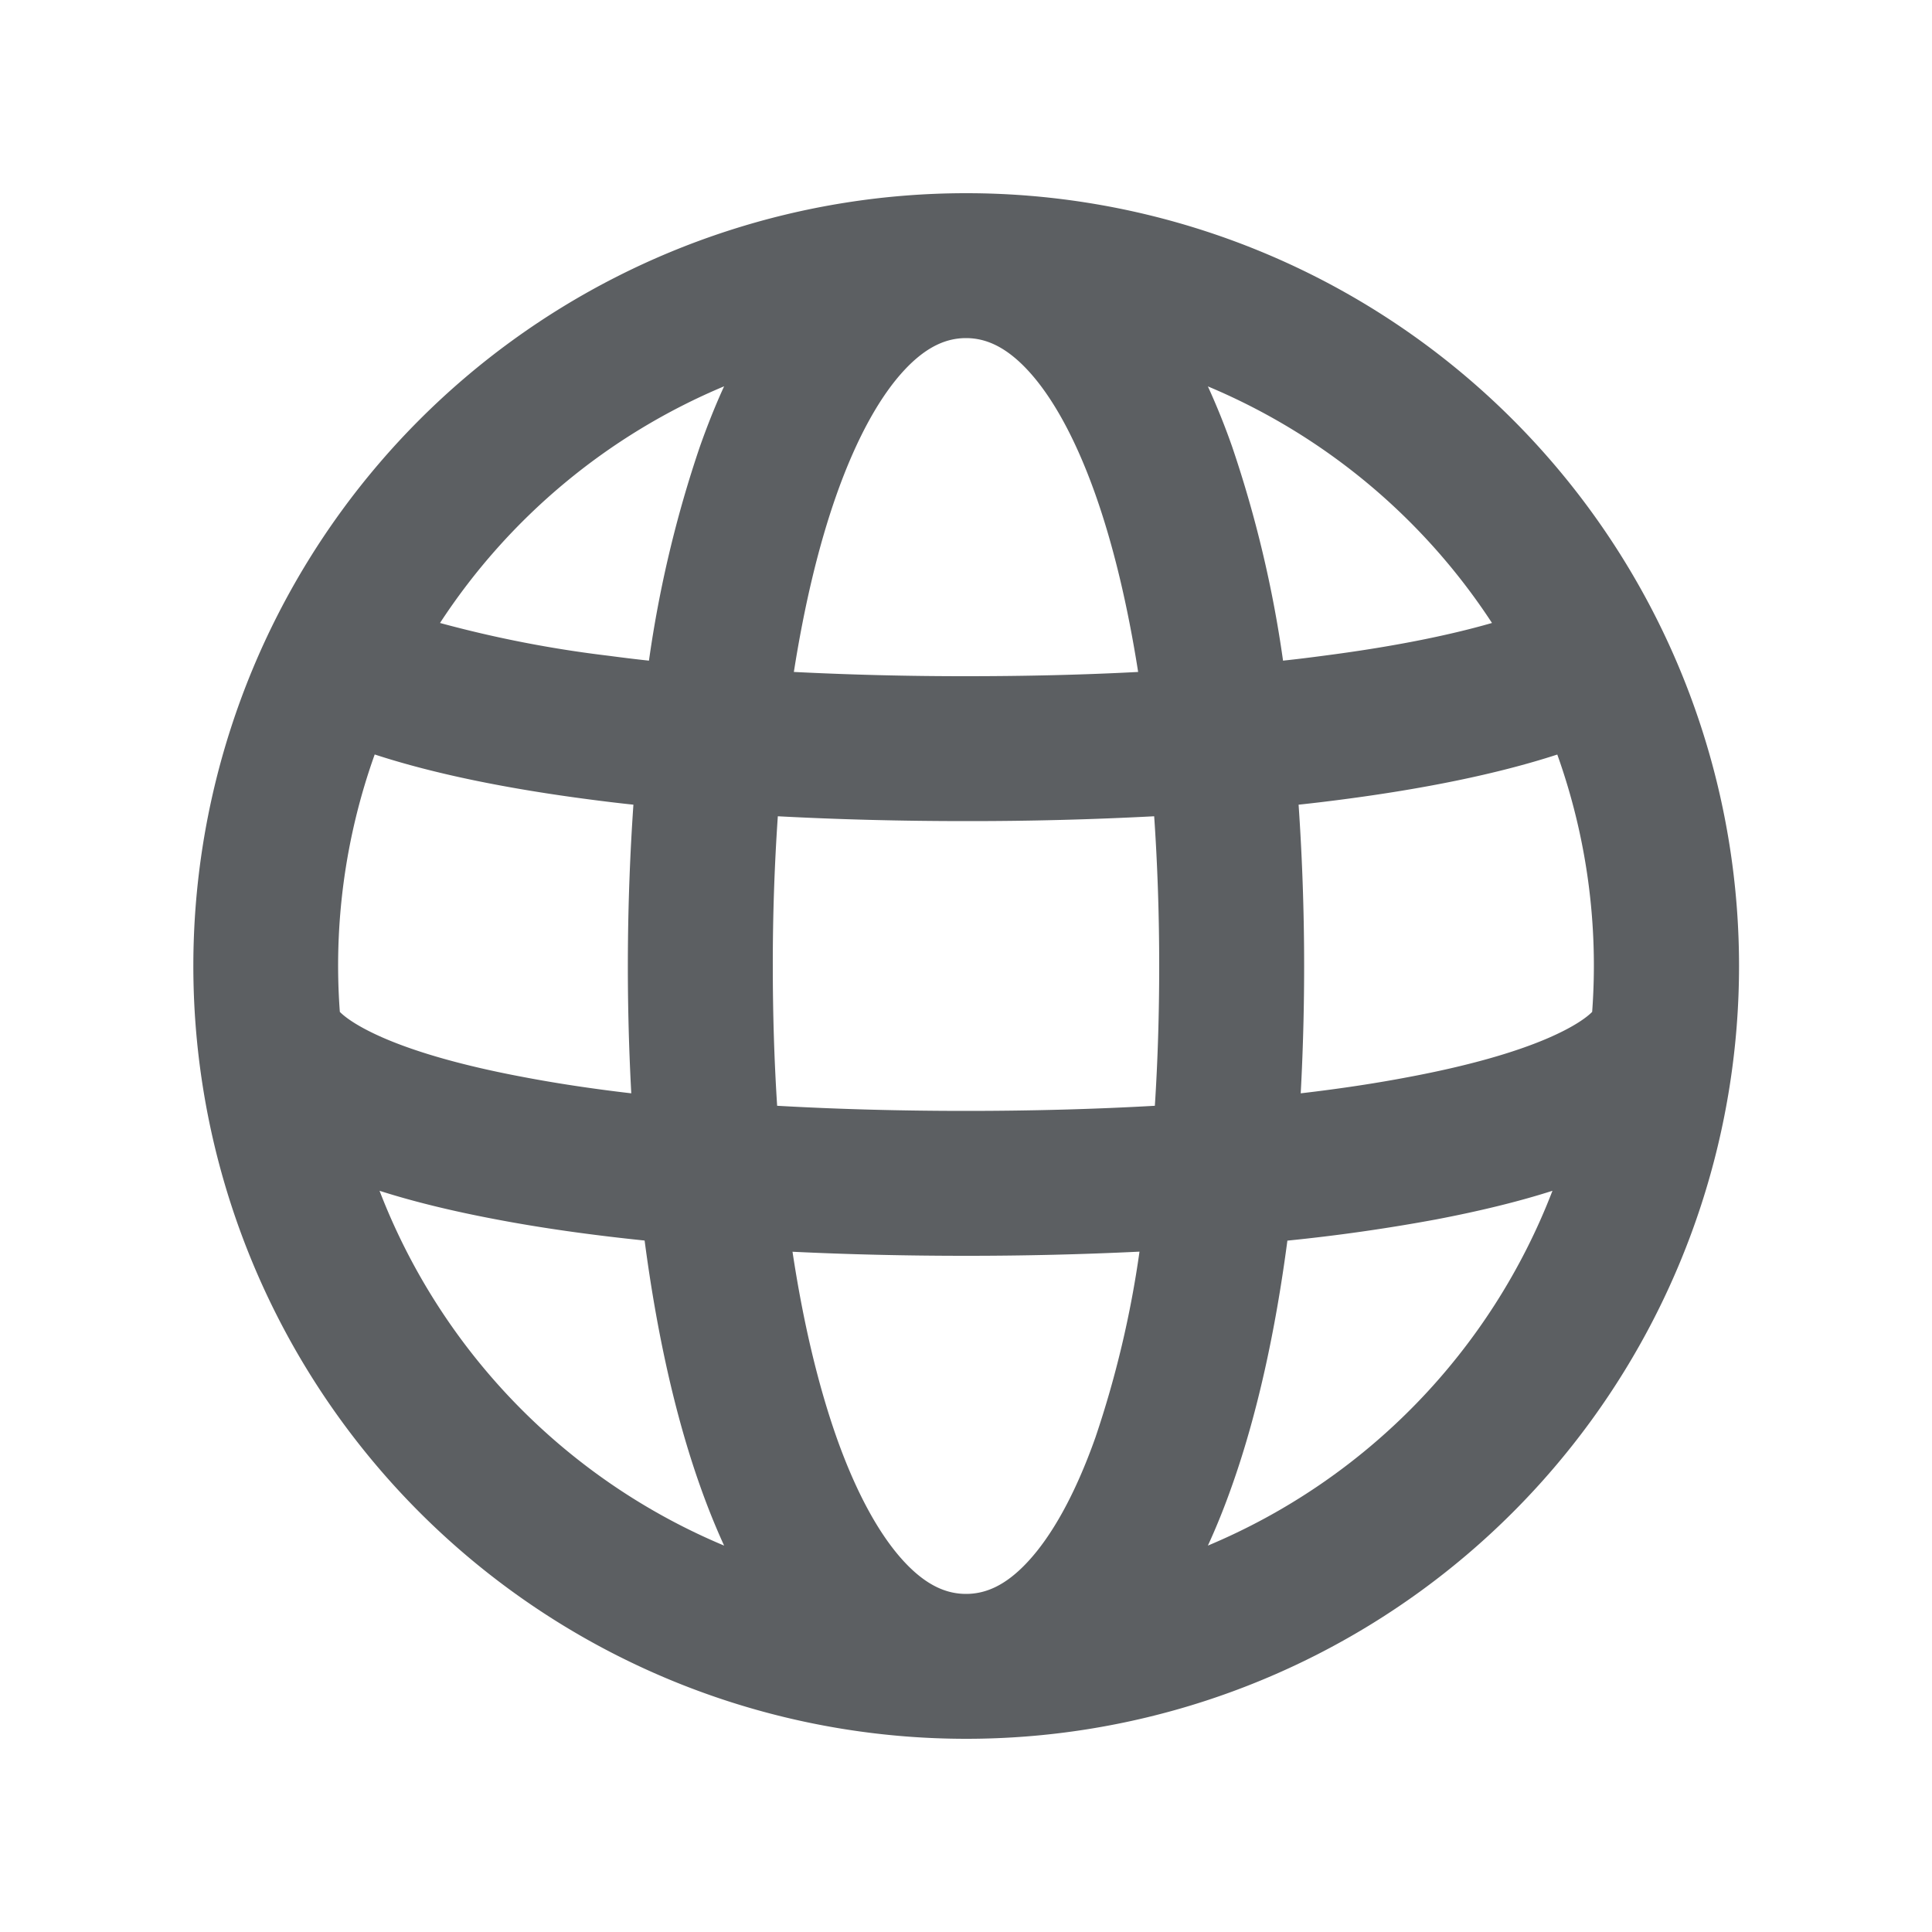 <svg viewBox="0 0 20 20" fill="none" xmlns="http://www.w3.org/2000/svg"><path fill-rule="evenodd" clip-rule="evenodd" d="M10 18a8 8 0 1 0 .005-16 8 8 0 0 0-.007 16h.002Zm.001-1.5c.195 0 .404-.08.637-.331.246-.264.49-.69.703-1.292a10.61 10.61 0 0 0 .455-1.92 36.81 36.81 0 0 1-1.796.043c-.617 0-1.218-.014-1.796-.042.11.728.264 1.376.455 1.919.213.602.457 1.028.703 1.292.234.251.443.331.638.331h.001Zm-.001-5c.682 0 1.337-.018 1.955-.053.03-.464.045-.948.045-1.447 0-.537-.018-1.055-.052-1.55a36.38 36.38 0 0 1-1.948.05c-.672 0-1.325-.017-1.948-.05a22.413 22.413 0 0 0-.052 1.55c0 .5.015.983.045 1.447.618.035 1.273.053 1.955.053Zm-1.782-4.544c.109-.693.257-1.312.441-1.833.213-.602.457-1.028.703-1.292.234-.251.443-.331.638-.331s.404.08.638.331c.246.264.49.69.703 1.292.184.521.332 1.14.441 1.833-.567.03-1.164.044-1.782.044a35.09 35.09 0 0 1-1.782-.044Zm5.225 1.374a24.42 24.42 0 0 1 .022 2.988c.404-.047.78-.104 1.125-.17.605-.114 1.086-.251 1.432-.4.278-.12.408-.22.46-.273a6.488 6.488 0 0 0-.361-2.664c-.63.205-1.395.357-2.232.466-.146.019-.294.037-.446.053Zm2.002-1.881c-.465.134-1.053.25-1.75.34-.135.018-.272.035-.413.05a12.123 12.123 0 0 0-.527-2.215 7.319 7.319 0 0 0-.251-.624 6.524 6.524 0 0 1 2.941 2.449Zm-8.727.39c-.14-.015-.278-.032-.413-.05a12.143 12.143 0 0 1-1.75-.34 6.524 6.524 0 0 1 2.941-2.45c-.092.2-.175.41-.251.625a12.13 12.13 0 0 0-.527 2.215Zm-2.84.971c.63.206 1.396.358 2.234.467.145.019.293.037.445.053a24.38 24.38 0 0 0-.022 2.988c-.404-.047-.78-.104-1.125-.17-.606-.114-1.086-.251-1.432-.4-.278-.12-.408-.22-.46-.273a6.489 6.489 0 0 1 .361-2.665Zm8.877 7.566c.259-.732.448-1.592.572-2.533a18.741 18.741 0 0 0 1.542-.22c.434-.083.839-.18 1.202-.296a6.522 6.522 0 0 1-3.567 3.673c.092-.2.175-.408.251-.624Zm-5.259.624a6.522 6.522 0 0 1-3.567-3.673c.363.116.768.213 1.202.295.47.09.989.163 1.542.22.124.942.313 1.802.572 2.534.076.216.16.425.251.624Z" fill="#5C5F62"/></svg>